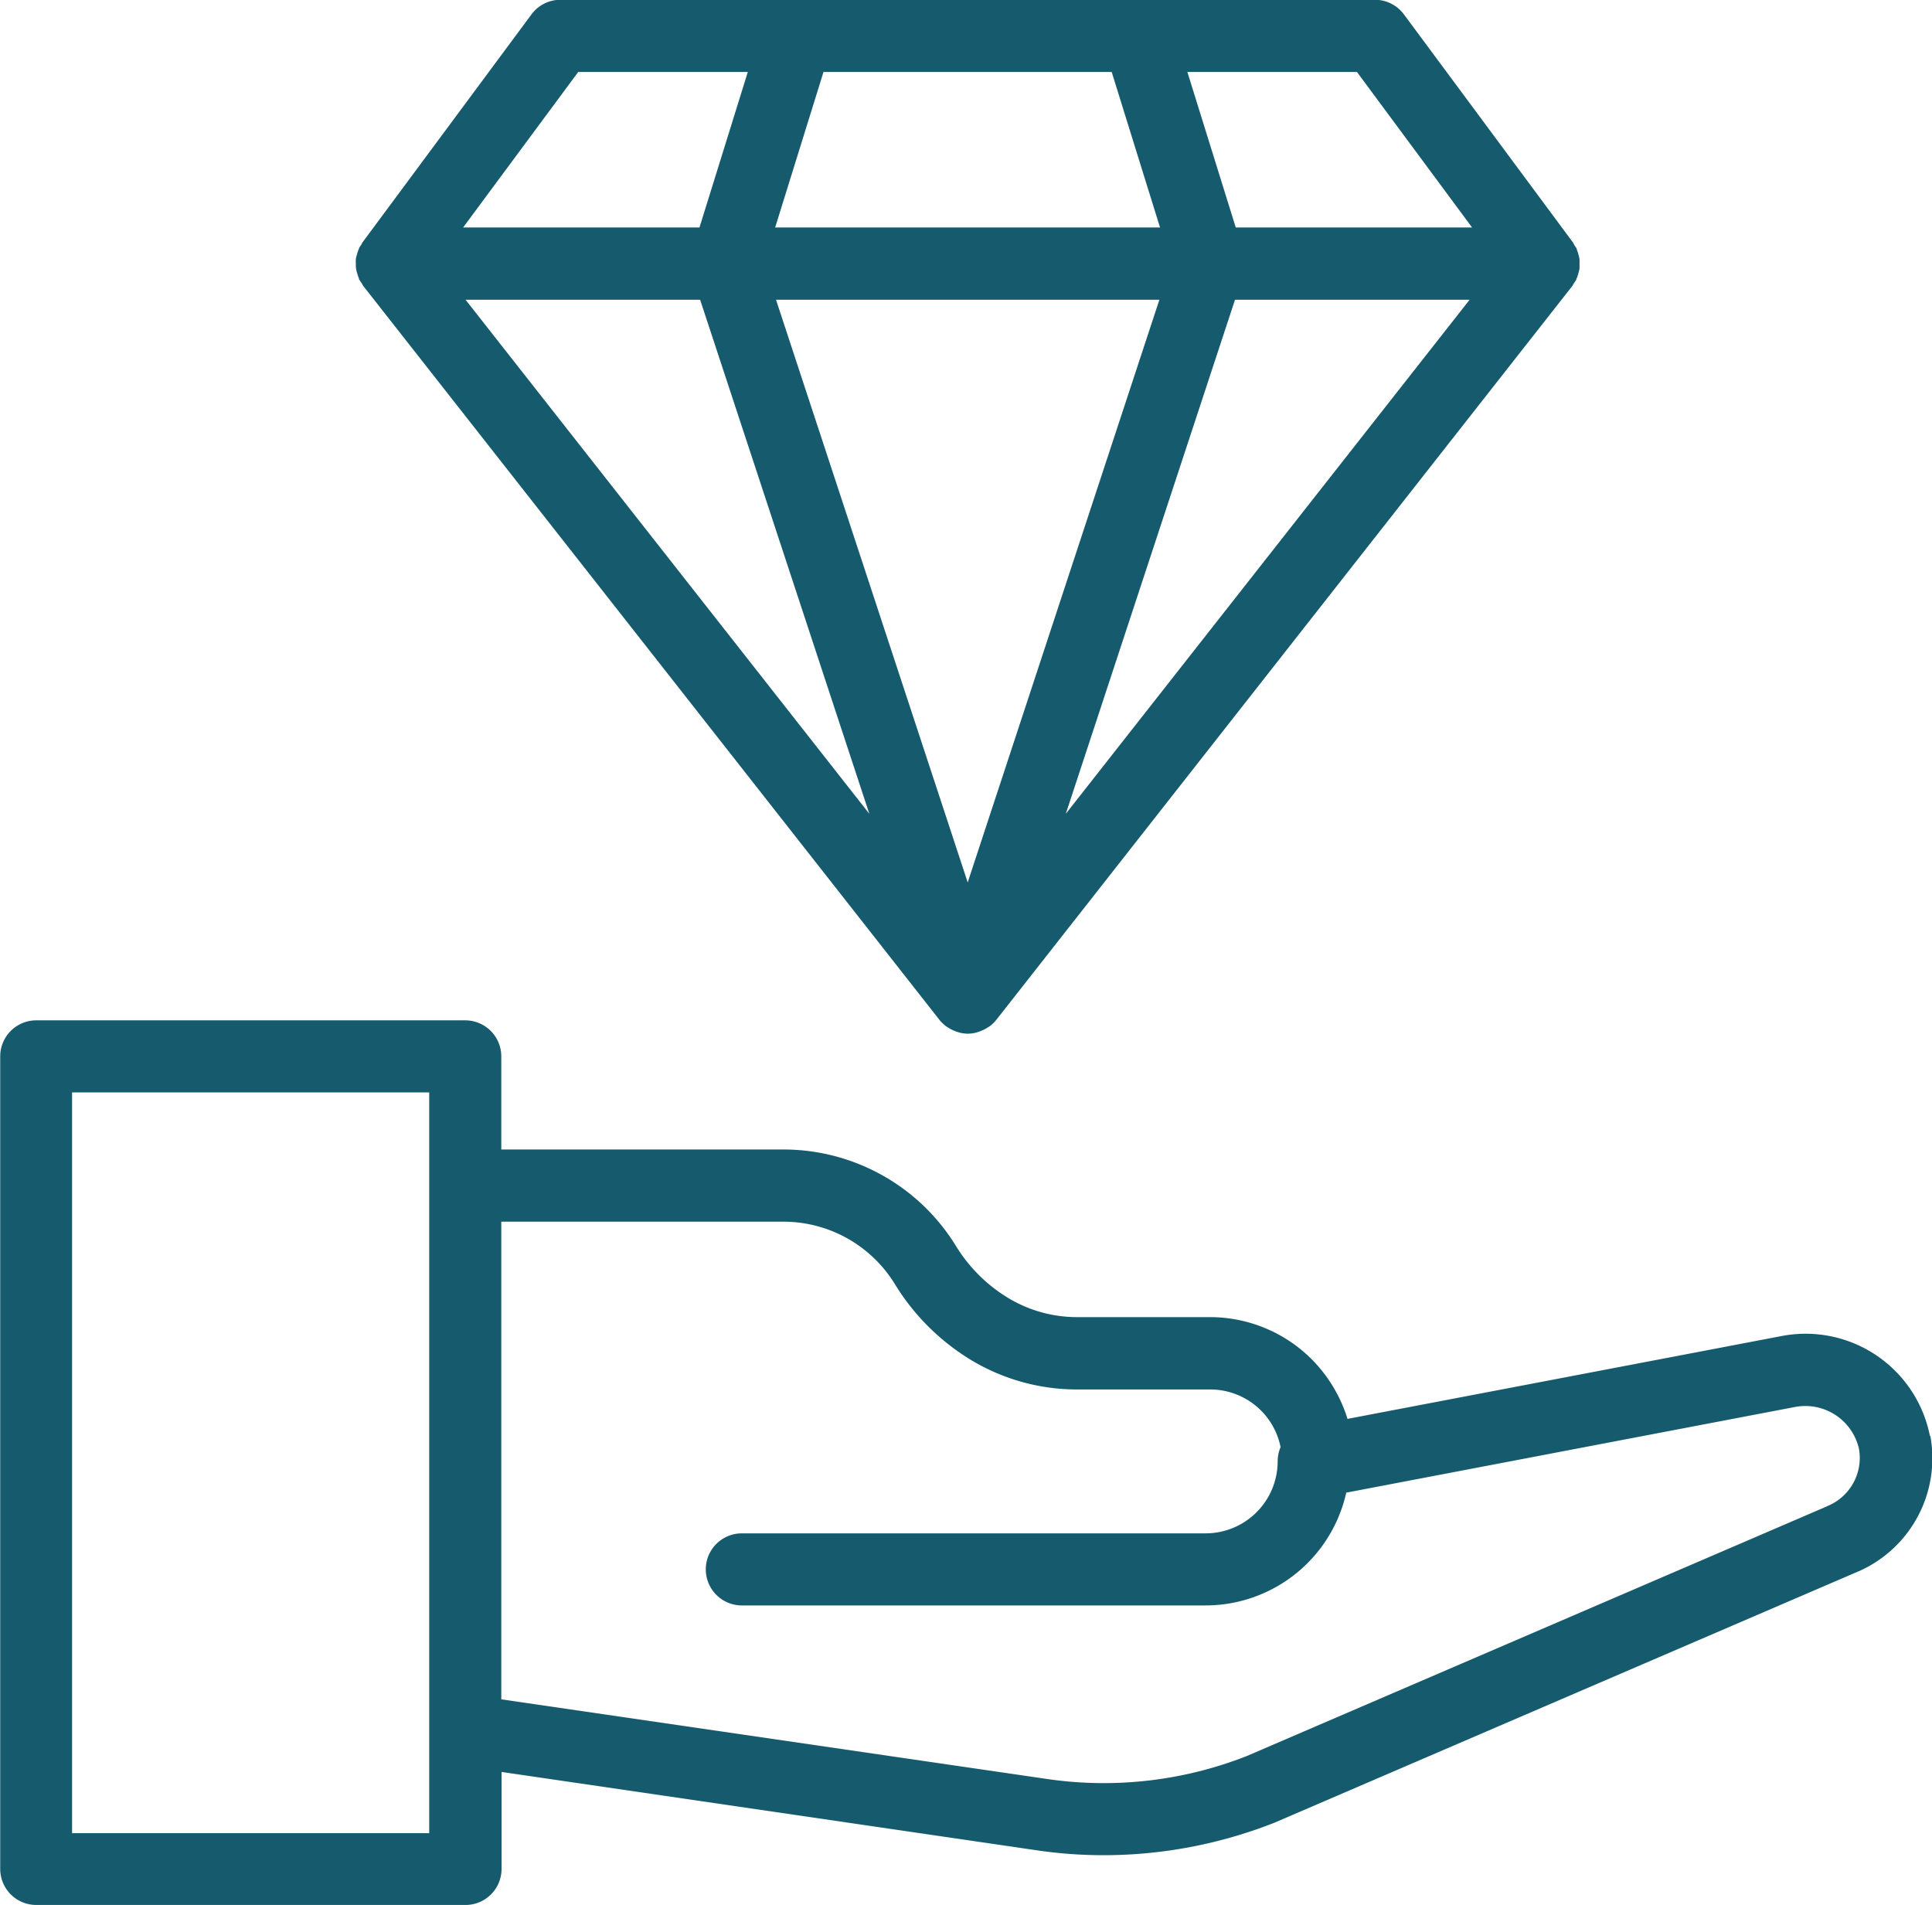 <svg xmlns="http://www.w3.org/2000/svg" width="36.456" height="35.95" viewBox="0 0 36.456 35.95">
  <g id="Group_40" data-name="Group 40" transform="translate(-1338 -1767)">
    <g id="Group_39" data-name="Group 39" transform="translate(1338 1767)">
      <g id="valuation" transform="translate(0 0)">
        <path id="Path_246" data-name="Path 246" d="M53.433,75.632a2.391,2.391,0,0,0-2.8-1.887l-8.19,1.563a2.751,2.751,0,0,0-.678-1.127,2.714,2.714,0,0,0-1.92-.793H37.334a2.513,2.513,0,0,1-1.293-.361,2.941,2.941,0,0,1-.988-.984,3.82,3.82,0,0,0-3.27-1.818H26.475V68.468a.68.68,0,0,0-.68-.68H17.7a.68.68,0,0,0-.68.68V83.8a.681.681,0,0,0,.68.68h8.1a.68.68,0,0,0,.68-.68V81.97l10.11,1.48a8.654,8.654,0,0,0,1.255.091,8.8,8.8,0,0,0,3.214-.611l10.956-4.715a2.332,2.332,0,0,0,1.426-2.583ZM25.115,83.125H18.376V69.148h6.739Zm26.376-6.167-.014.006L40.537,81.672a7.382,7.382,0,0,1-3.755.432L26.475,80.6V71.587h5.307A2.468,2.468,0,0,1,33.9,72.762,4.3,4.3,0,0,0,35.344,74.2a3.871,3.871,0,0,0,1.99.553H39.85a1.354,1.354,0,0,1,1.33,1.088.681.681,0,0,0-.055.267,1.36,1.36,0,0,1-1.358,1.36H31.014a.68.68,0,0,0,0,1.36h8.753A2.721,2.721,0,0,0,42.419,76.7l8.46-1.615a1.038,1.038,0,0,1,1.214.784.981.981,0,0,1-.6,1.086Z" transform="translate(-17.016 -48.535)" fill="#165b6d"/>
        <path id="Path_247" data-name="Path 247" d="M34.288,23.139a.638.638,0,0,0,0,.094.475.475,0,0,0,.027.18.627.627,0,0,0,.031.091c0,.009,0,.018.009.026a.519.519,0,0,0,.039.057c.012.018.019.039.033.058L45.3,37.494a.688.688,0,0,0,.126.121c.012.009.026.016.039.025a.68.68,0,0,0,.13.066c.017.007.033.013.051.018a.606.606,0,0,0,.379,0c.017-.005.034-.011.051-.018a.677.677,0,0,0,.131-.066l.039-.024a.691.691,0,0,0,.126-.121L57.242,23.646a.609.609,0,0,0,.032-.056.564.564,0,0,0,.041-.059c0-.009.005-.018.009-.027a.741.741,0,0,0,.03-.089.677.677,0,0,0,.023-.091.645.645,0,0,0,0-.091.687.687,0,0,0,0-.094.617.617,0,0,0-.02-.088.656.656,0,0,0-.03-.092c0-.01-.005-.021-.01-.03s-.024-.035-.036-.053a.557.557,0,0,0-.03-.055l-3.187-4.3a.68.68,0,0,0-.546-.275H38.146a.679.679,0,0,0-.544.275l-3.187,4.3c-.013.017-.019.039-.031.056a.45.45,0,0,0-.035.052c0,.009-.005.02-.01.03a.667.667,0,0,0-.03.093.708.708,0,0,0-.022.087Zm7.928.767H49.45L45.833,34.9Zm-1.432,0,3.193,9.7-7.619-9.7Zm6.9,9.7,3.193-9.7h4.427Zm7.666-11.064H50.891l-.913-2.934h3.2Zm-6.8-2.934.912,2.934H42.2l.912-2.934Zm-10.066,0h3.2l-.912,2.934H36.312Z" transform="translate(-27.573 -18.25)" fill="#165b6d"/>
      </g>
    </g>
  </g>
</svg>
